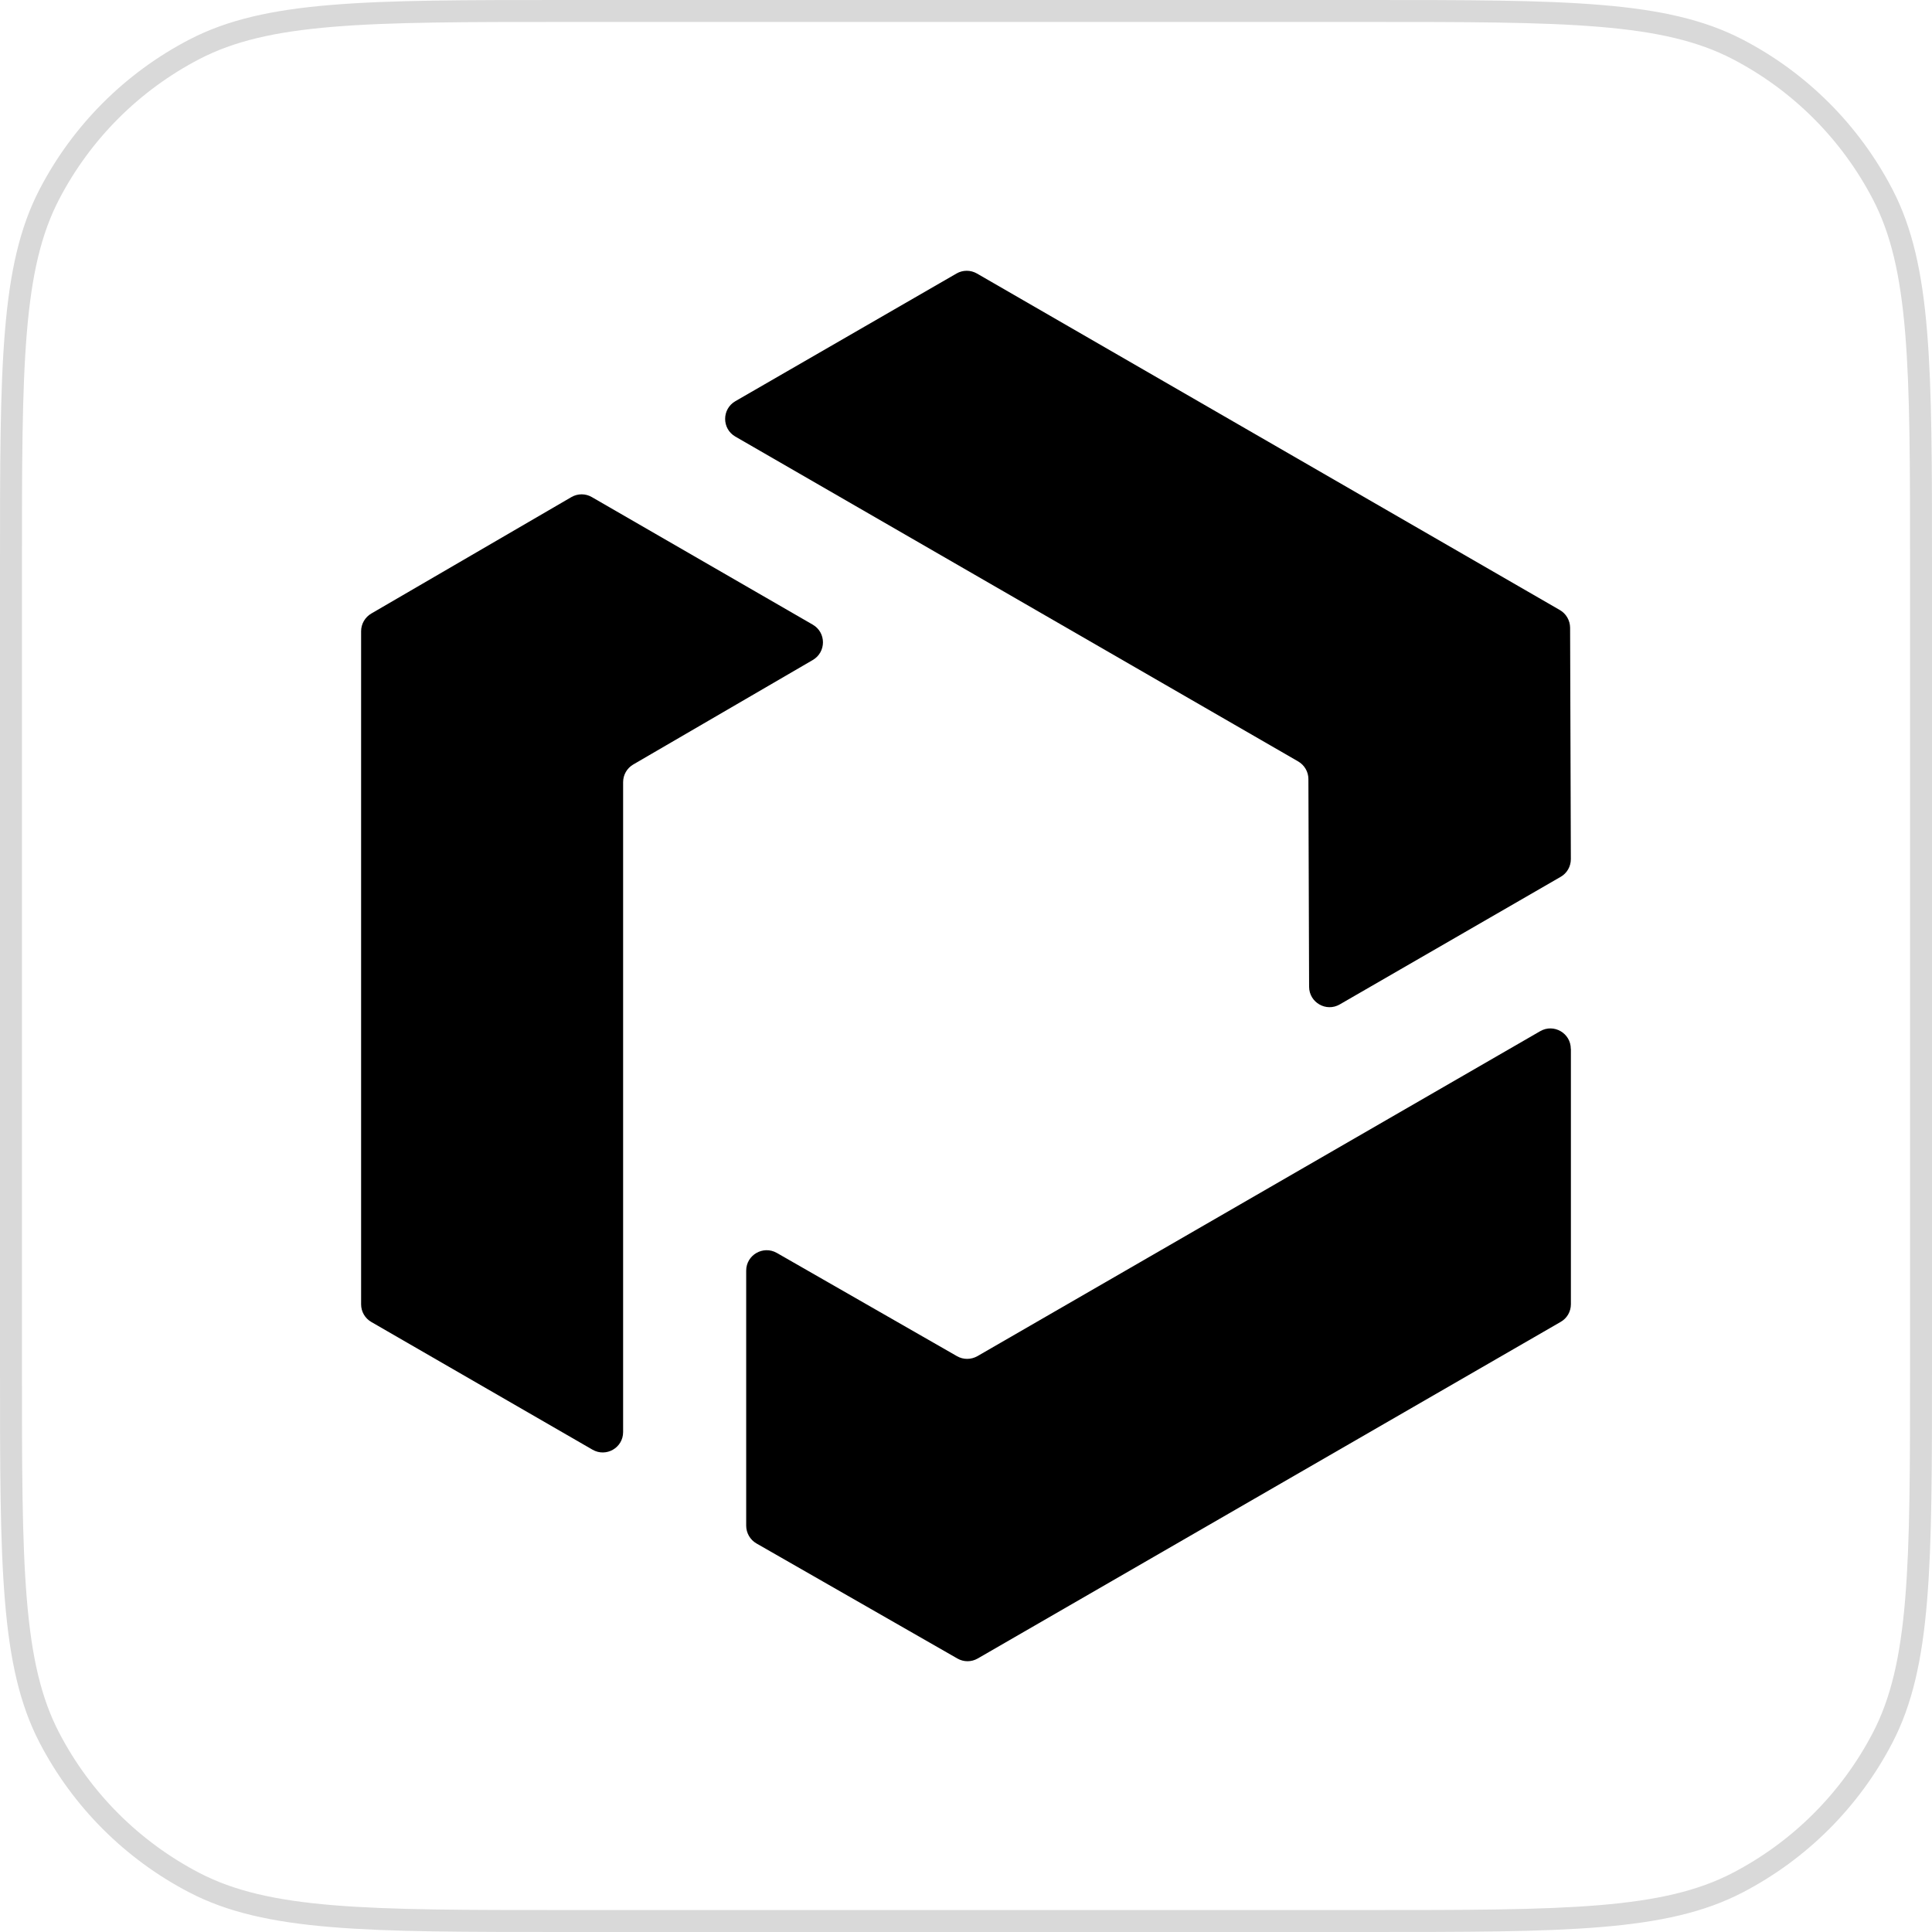 <svg width="44" height="44" viewBox="0 0 44 44" fill="none" xmlns="http://www.w3.org/2000/svg">
<path d="M0.25 12.88C0.25 10.598 0.25 8.902 0.362 7.559C0.473 6.219 0.694 5.253 1.123 4.427C1.858 3.012 3.012 1.858 4.427 1.123C5.253 0.694 6.219 0.473 7.559 0.362C8.902 0.25 10.598 0.25 12.88 0.25H31.12C33.402 0.25 35.099 0.25 36.441 0.362C37.781 0.473 38.747 0.694 39.573 1.123C40.988 1.858 42.142 3.012 42.877 4.427C43.306 5.253 43.527 6.219 43.638 7.559C43.75 8.902 43.75 10.598 43.75 12.88V31.12C43.75 33.402 43.75 35.099 43.638 36.441C43.527 37.781 43.306 38.747 42.877 39.573C42.142 40.988 40.988 42.142 39.573 42.877C38.747 43.306 37.781 43.527 36.441 43.638C35.099 43.75 33.402 43.75 31.12 43.75H12.88C10.598 43.75 8.902 43.75 7.559 43.638C6.219 43.527 5.253 43.306 4.427 42.877C3.012 42.142 1.858 40.988 1.123 39.573C0.694 38.747 0.473 37.781 0.362 36.441C0.25 35.099 0.25 33.402 0.25 31.12V12.88Z" stroke="#D9D9D9" stroke-width="0.5"/>
<path d="M16.747 9.137L21.784 6.229C21.927 6.146 22.105 6.146 22.249 6.229L35.524 13.893C35.668 13.976 35.756 14.129 35.758 14.294L35.775 19.566C35.775 19.733 35.687 19.888 35.542 19.97L30.512 22.875C30.203 23.054 29.816 22.831 29.814 22.474L29.798 17.743C29.798 17.577 29.708 17.424 29.565 17.341L16.747 9.943C16.437 9.764 16.437 9.317 16.747 9.137Z" fill="black"/>
<path d="M13.493 33.015L8.458 30.108C8.313 30.025 8.224 29.872 8.224 29.705V14.376C8.224 14.21 8.313 14.057 8.456 13.973L13.013 11.321C13.158 11.237 13.336 11.237 13.479 11.321L18.51 14.226C18.819 14.405 18.82 14.85 18.511 15.031L14.423 17.41C14.28 17.493 14.191 17.646 14.191 17.813V32.614C14.191 32.973 13.804 33.195 13.493 33.015Z" fill="black"/>
<path d="M35.776 23.889V29.704C35.776 29.871 35.687 30.024 35.542 30.106L22.267 37.771C22.123 37.854 21.947 37.854 21.803 37.771L17.228 35.151C17.084 35.068 16.994 34.913 16.994 34.746V28.938C16.994 28.581 17.38 28.358 17.691 28.534L21.795 30.886C21.939 30.969 22.115 30.967 22.259 30.886L35.076 23.485C35.386 23.305 35.774 23.529 35.774 23.887L35.776 23.889Z" fill="black"/>
</svg>
